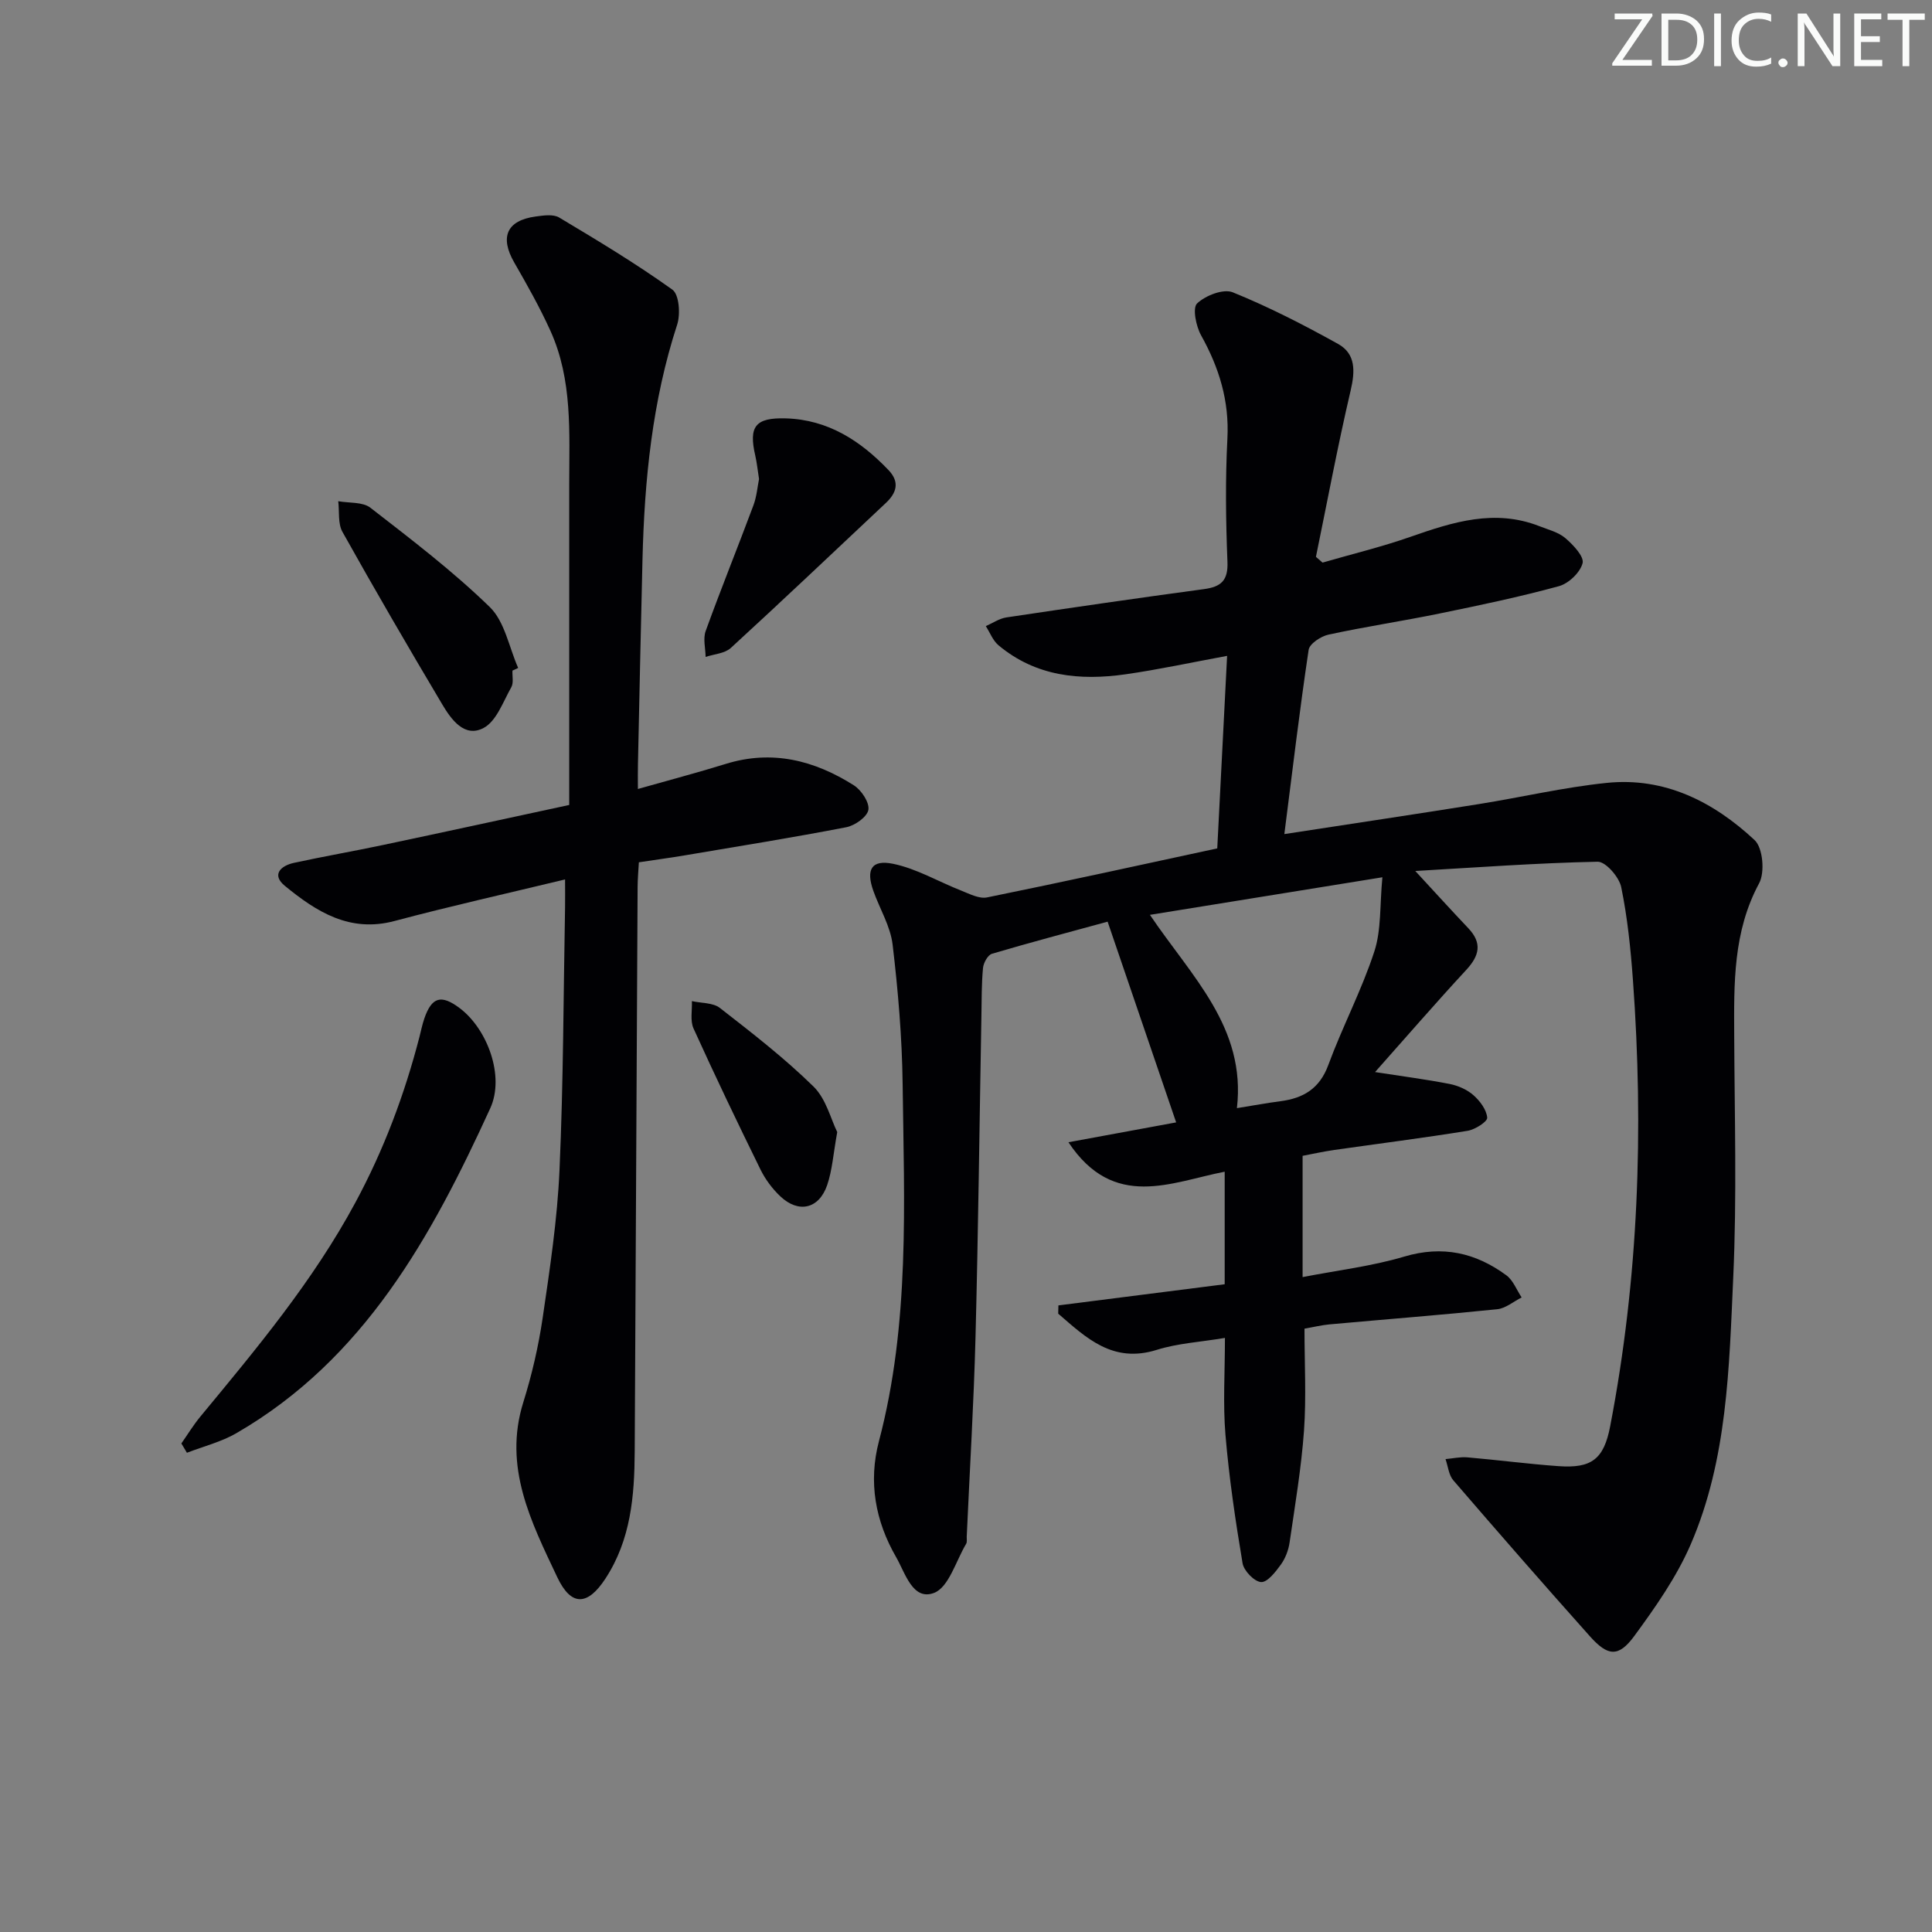 <svg enable-background="new 0 0 400 400" viewBox="0 0 400 400" xmlns="http://www.w3.org/2000/svg"><rect x="0" y="0" width="400" height="400" fill="#808080" stroke="none"/><g fill="#fafbfa"><path d="m342.2 3.2-6.3 9.2h6.1v1.2h-8.2v-.5l6.2-9.1h-5.7v-1.2h7.8v.4z"/><path d="m344 13.7v-10.9h3.1c1.6 0 3 .5 4.1 1.4 1.1 1 1.6 2.2 1.6 3.9s-.5 3-1.6 4-2.5 1.5-4.2 1.5h-3zm1.4-9.6v8.4h1.6c1.4 0 2.5-.4 3.2-1.1.8-.8 1.2-1.8 1.2-3.2s-.4-2.4-1.2-3.1-1.8-1-3.1-1z"/><path d="m356.3 2.8v10.9h-1.4v-10.9z"/><path d="m366.6 13.2c-.8.4-1.8.6-3 .6-1.6 0-2.8-.5-3.7-1.5s-1.4-2.3-1.4-3.9c0-1.7.5-3.2 1.6-4.2s2.4-1.6 4-1.6c1 0 1.9.1 2.6.4v1.5c-.8-.4-1.6-.6-2.6-.6-1.2 0-2.2.4-3 1.2s-1.1 1.9-1.1 3.3c0 1.3.4 2.3 1.1 3.1s1.6 1.1 2.8 1.1c1.1 0 2-.2 2.8-.7v1.3z"/><path d="m368.2 13c0-.3.1-.5.3-.6.2-.2.4-.3.6-.3.3 0 .5.1.7.3s.3.4.3.6-.1.5-.3.6c-.2.2-.4.3-.7.3s-.5-.1-.6-.3c-.2-.2-.3-.4-.3-.6z"/><path d="m381.1 13.7h-1.7l-5.5-8.4c-.2-.2-.3-.5-.4-.7 0 .2.1.8.1 1.5v7.6h-1.4v-10.9h1.8l5.3 8.3c.3.4.4.6.4.8 0-.3-.1-.8-.1-1.6v-7.5h1.4v10.9z"/><path d="m389.7 13.7h-5.8v-10.9h5.6v1.2h-4.2v3.5h3.9v1.2h-3.9v3.7h4.4z"/><path d="m398.4 4.1h-3.1v9.6h-1.4v-9.6h-3.1v-1.3h7.7v1.3z"/></g><path d="m293.02 180.33c4 4.33 7.45 8.13 10.98 11.85 2.92 3.08 2.29 5.69-.43 8.63-6.39 6.91-12.55 14.03-18.88 21.15 5.53.86 10.51 1.5 15.43 2.46 1.74.34 3.6 1.15 4.92 2.31 1.36 1.19 2.73 3.02 2.87 4.67.07.82-2.51 2.47-4.06 2.72-9.18 1.49-18.41 2.65-27.62 3.97-2.12.3-4.21.77-6.54 1.21v25.11c7.28-1.42 14.35-2.25 21.06-4.25 7.94-2.36 14.78-.79 21.13 3.88 1.41 1.04 2.12 3.03 3.16 4.58-1.68.84-3.3 2.26-5.05 2.44-11.57 1.19-23.17 2.09-34.75 3.14-1.63.15-3.24.55-5.16.89 0 7.17.39 14.17-.1 21.11-.56 7.74-1.86 15.44-2.98 23.13-.23 1.6-.87 3.3-1.81 4.6-1.09 1.51-2.8 3.71-4.1 3.62-1.41-.1-3.57-2.34-3.83-3.9-1.48-8.81-2.79-17.66-3.54-26.56-.54-6.42-.11-12.93-.11-20.09-5.11.86-9.78 1.11-14.1 2.47-9.14 2.87-14.62-2.49-20.42-7.49.01-.57.03-1.14.04-1.71 11.35-1.44 22.71-2.89 34.43-4.38 0-7.86 0-15.3 0-23.3-11.03 2.13-22.94 8.07-32.35-6.1 7.79-1.44 14.95-2.76 22.3-4.11-4.69-13.74-9.32-27.32-14.19-41.56-8.08 2.21-16.05 4.31-23.95 6.65-.86.26-1.75 1.88-1.85 2.95-.31 3.31-.27 6.65-.33 9.98-.4 22.14-.65 44.28-1.22 66.41-.36 13.79-1.2 27.56-1.82 41.34-.02.5.11 1.1-.12 1.48-2.13 3.56-3.59 9.01-6.66 10.17-4.41 1.66-5.95-4.14-7.83-7.4-4.32-7.48-5.79-15.58-3.56-24.03 6.42-24.35 5.21-49.2 4.9-73.97-.12-9.61-.94-19.25-2.07-28.8-.45-3.83-2.67-7.43-4-11.17-1.55-4.38-.4-6.51 4.09-5.59 4.88 1 9.39 3.7 14.11 5.55 1.72.68 3.72 1.74 5.35 1.41 15.74-3.2 31.44-6.65 47.66-10.15.68-13.35 1.34-26.2 2.04-39.86-7.42 1.37-14.16 2.83-20.98 3.81-9.49 1.36-18.64.46-26.36-6.01-1.16-.97-1.76-2.63-2.62-3.96 1.42-.62 2.79-1.58 4.27-1.8 13.62-2.04 27.25-4.02 40.9-5.86 3.54-.48 5.02-1.76 4.86-5.67-.34-8.48-.45-17.01-.01-25.49.41-7.82-1.71-14.67-5.44-21.37-1.06-1.9-1.82-5.67-.84-6.61 1.73-1.65 5.45-3.1 7.39-2.31 7.48 3.03 14.72 6.75 21.79 10.68 3.71 2.06 3.55 5.66 2.61 9.68-2.67 11.41-4.82 22.93-7.18 34.41.46.4.91.8 1.37 1.19 6.1-1.77 12.29-3.26 18.27-5.36 8.74-3.06 17.4-5.8 26.63-2.18 1.85.73 3.94 1.24 5.38 2.48 1.61 1.38 3.9 3.8 3.56 5.17-.49 1.93-2.89 4.22-4.9 4.77-8.15 2.23-16.43 3.96-24.72 5.66-7.64 1.57-15.36 2.72-22.98 4.37-1.58.34-3.93 1.89-4.12 3.15-1.86 12.43-3.34 24.91-5.03 38.15 13.84-2.13 27.06-4.1 40.25-6.21 8.84-1.41 17.6-3.48 26.49-4.39 12.01-1.24 22.13 3.92 30.62 11.84 1.72 1.6 2.16 6.68.94 8.94-5.42 10.06-5.21 20.76-5.16 31.59.07 16.66.56 33.35-.2 49.98-.85 18.7-1.2 37.7-8.79 55.27-2.92 6.77-7.3 13.01-11.69 19-3.28 4.46-5.49 4.23-9.23.03-9.52-10.66-18.92-21.43-28.25-32.26-.95-1.1-1.09-2.91-1.61-4.39 1.51-.13 3.04-.49 4.53-.36 6.29.54 12.55 1.37 18.85 1.82 6.85.49 9.4-1.43 10.71-8.26 5.88-30.57 6.97-61.41 4.71-92.4-.47-6.45-1.13-12.93-2.43-19.24-.43-2.08-3.22-5.27-4.87-5.24-12.59.26-25.15 1.19-37.76 1.92zm-54.94 9.08c8.63 12.81 19.94 23.3 18.01 40.02 3.46-.56 6.21-1.07 8.98-1.43 4.76-.62 8.13-2.58 9.94-7.5 2.92-7.93 6.91-15.48 9.53-23.5 1.47-4.5 1.11-9.61 1.67-15.37-16.7 2.71-32 5.18-48.13 7.78z" fill="#010104"/><path d="m132.07 163.35c6.4-1.82 12.31-3.37 18.15-5.18 9.63-3 18.4-.75 26.56 4.42 1.56.99 3.26 3.55 3.01 5.07-.24 1.46-2.79 3.27-4.58 3.61-11.06 2.14-22.18 3.92-33.29 5.8-3.09.52-6.2.94-9.65 1.46-.1 1.84-.25 3.44-.26 5.05-.21 38.97-.4 77.95-.6 116.92-.05 9.23-.79 18.26-6.06 26.33-3.7 5.66-7.1 5.81-9.99-.32-5.39-11.41-11.2-22.77-7.02-36.17 1.78-5.69 3.14-11.57 4.01-17.46 1.49-10.17 3.04-20.4 3.49-30.65.81-18.12.81-36.28 1.15-54.42.03-1.79 0-3.57 0-5.73-12.14 2.93-23.78 5.53-35.3 8.6-9.29 2.48-16.19-1.93-22.71-7.27-2.83-2.32-.84-4.18 1.9-4.77 6.16-1.34 12.37-2.41 18.54-3.72 12.46-2.63 24.9-5.34 38.43-8.26 0-22.4-.01-44.35 0-66.29 0-10.8.72-21.73-3.91-31.92-2.19-4.83-4.81-9.48-7.46-14.08-3.04-5.27-1.59-8.72 4.39-9.54 1.62-.22 3.66-.54 4.91.21 7.95 4.75 15.91 9.54 23.43 14.93 1.4 1 1.7 5.07.99 7.24-5.16 15.83-6.77 32.12-7.18 48.62-.35 14.14-.63 28.28-.94 42.43-.04 1.46-.01 2.93-.01 5.09z" fill="#010104"/><path d="m37.55 298.85c1.29-1.84 2.47-3.78 3.89-5.51 11.66-14.1 23.36-28.08 32.14-44.37 5.9-10.95 10.16-22.32 13.25-34.24.33-1.29.59-2.6 1.02-3.85 1.54-4.49 3.51-5.04 7.36-2.13 5.68 4.3 9.34 14.04 6.29 20.71-12.15 26.55-26.05 51.91-52.55 67.26-3.14 1.82-6.82 2.73-10.25 4.06-.38-.64-.76-1.29-1.15-1.93z" fill="#010104"/><path d="m157.15 99.18c-.3-1.88-.44-3.37-.77-4.81-1.42-6.1 0-7.94 6.35-7.75 8.7.27 15.41 4.62 21.22 10.7 2.37 2.48 1.7 4.72-.57 6.84-10.67 10.02-21.28 20.1-32.07 29.99-1.25 1.15-3.46 1.27-5.22 1.86-.03-1.8-.56-3.78.01-5.36 3.16-8.73 6.65-17.33 9.89-26.03.68-1.82.83-3.84 1.16-5.44z" fill="#010104"/><path d="m106.1 138.84c-.06 1.16.27 2.54-.24 3.44-1.7 3-3.07 7.02-5.74 8.44-3.94 2.09-6.7-1.75-8.56-4.89-7.03-11.82-13.95-23.71-20.66-35.71-.97-1.73-.61-4.21-.87-6.35 2.26.41 5.07.11 6.67 1.36 8.47 6.57 17.05 13.11 24.71 20.56 3.1 3.02 3.98 8.33 5.87 12.6-.4.19-.79.37-1.18.55z" fill="#010104"/><path d="m173.34 234.38c-.82 4.53-1.03 7.91-2.09 11-1.7 4.92-5.91 5.87-9.67 2.33-1.66-1.56-3.12-3.52-4.13-5.57-4.75-9.67-9.41-19.39-13.86-29.2-.73-1.61-.26-3.77-.34-5.67 1.95.44 4.36.3 5.79 1.41 6.66 5.18 13.37 10.38 19.38 16.27 2.63 2.57 3.61 6.81 4.92 9.43z" fill="#010104"/></svg>